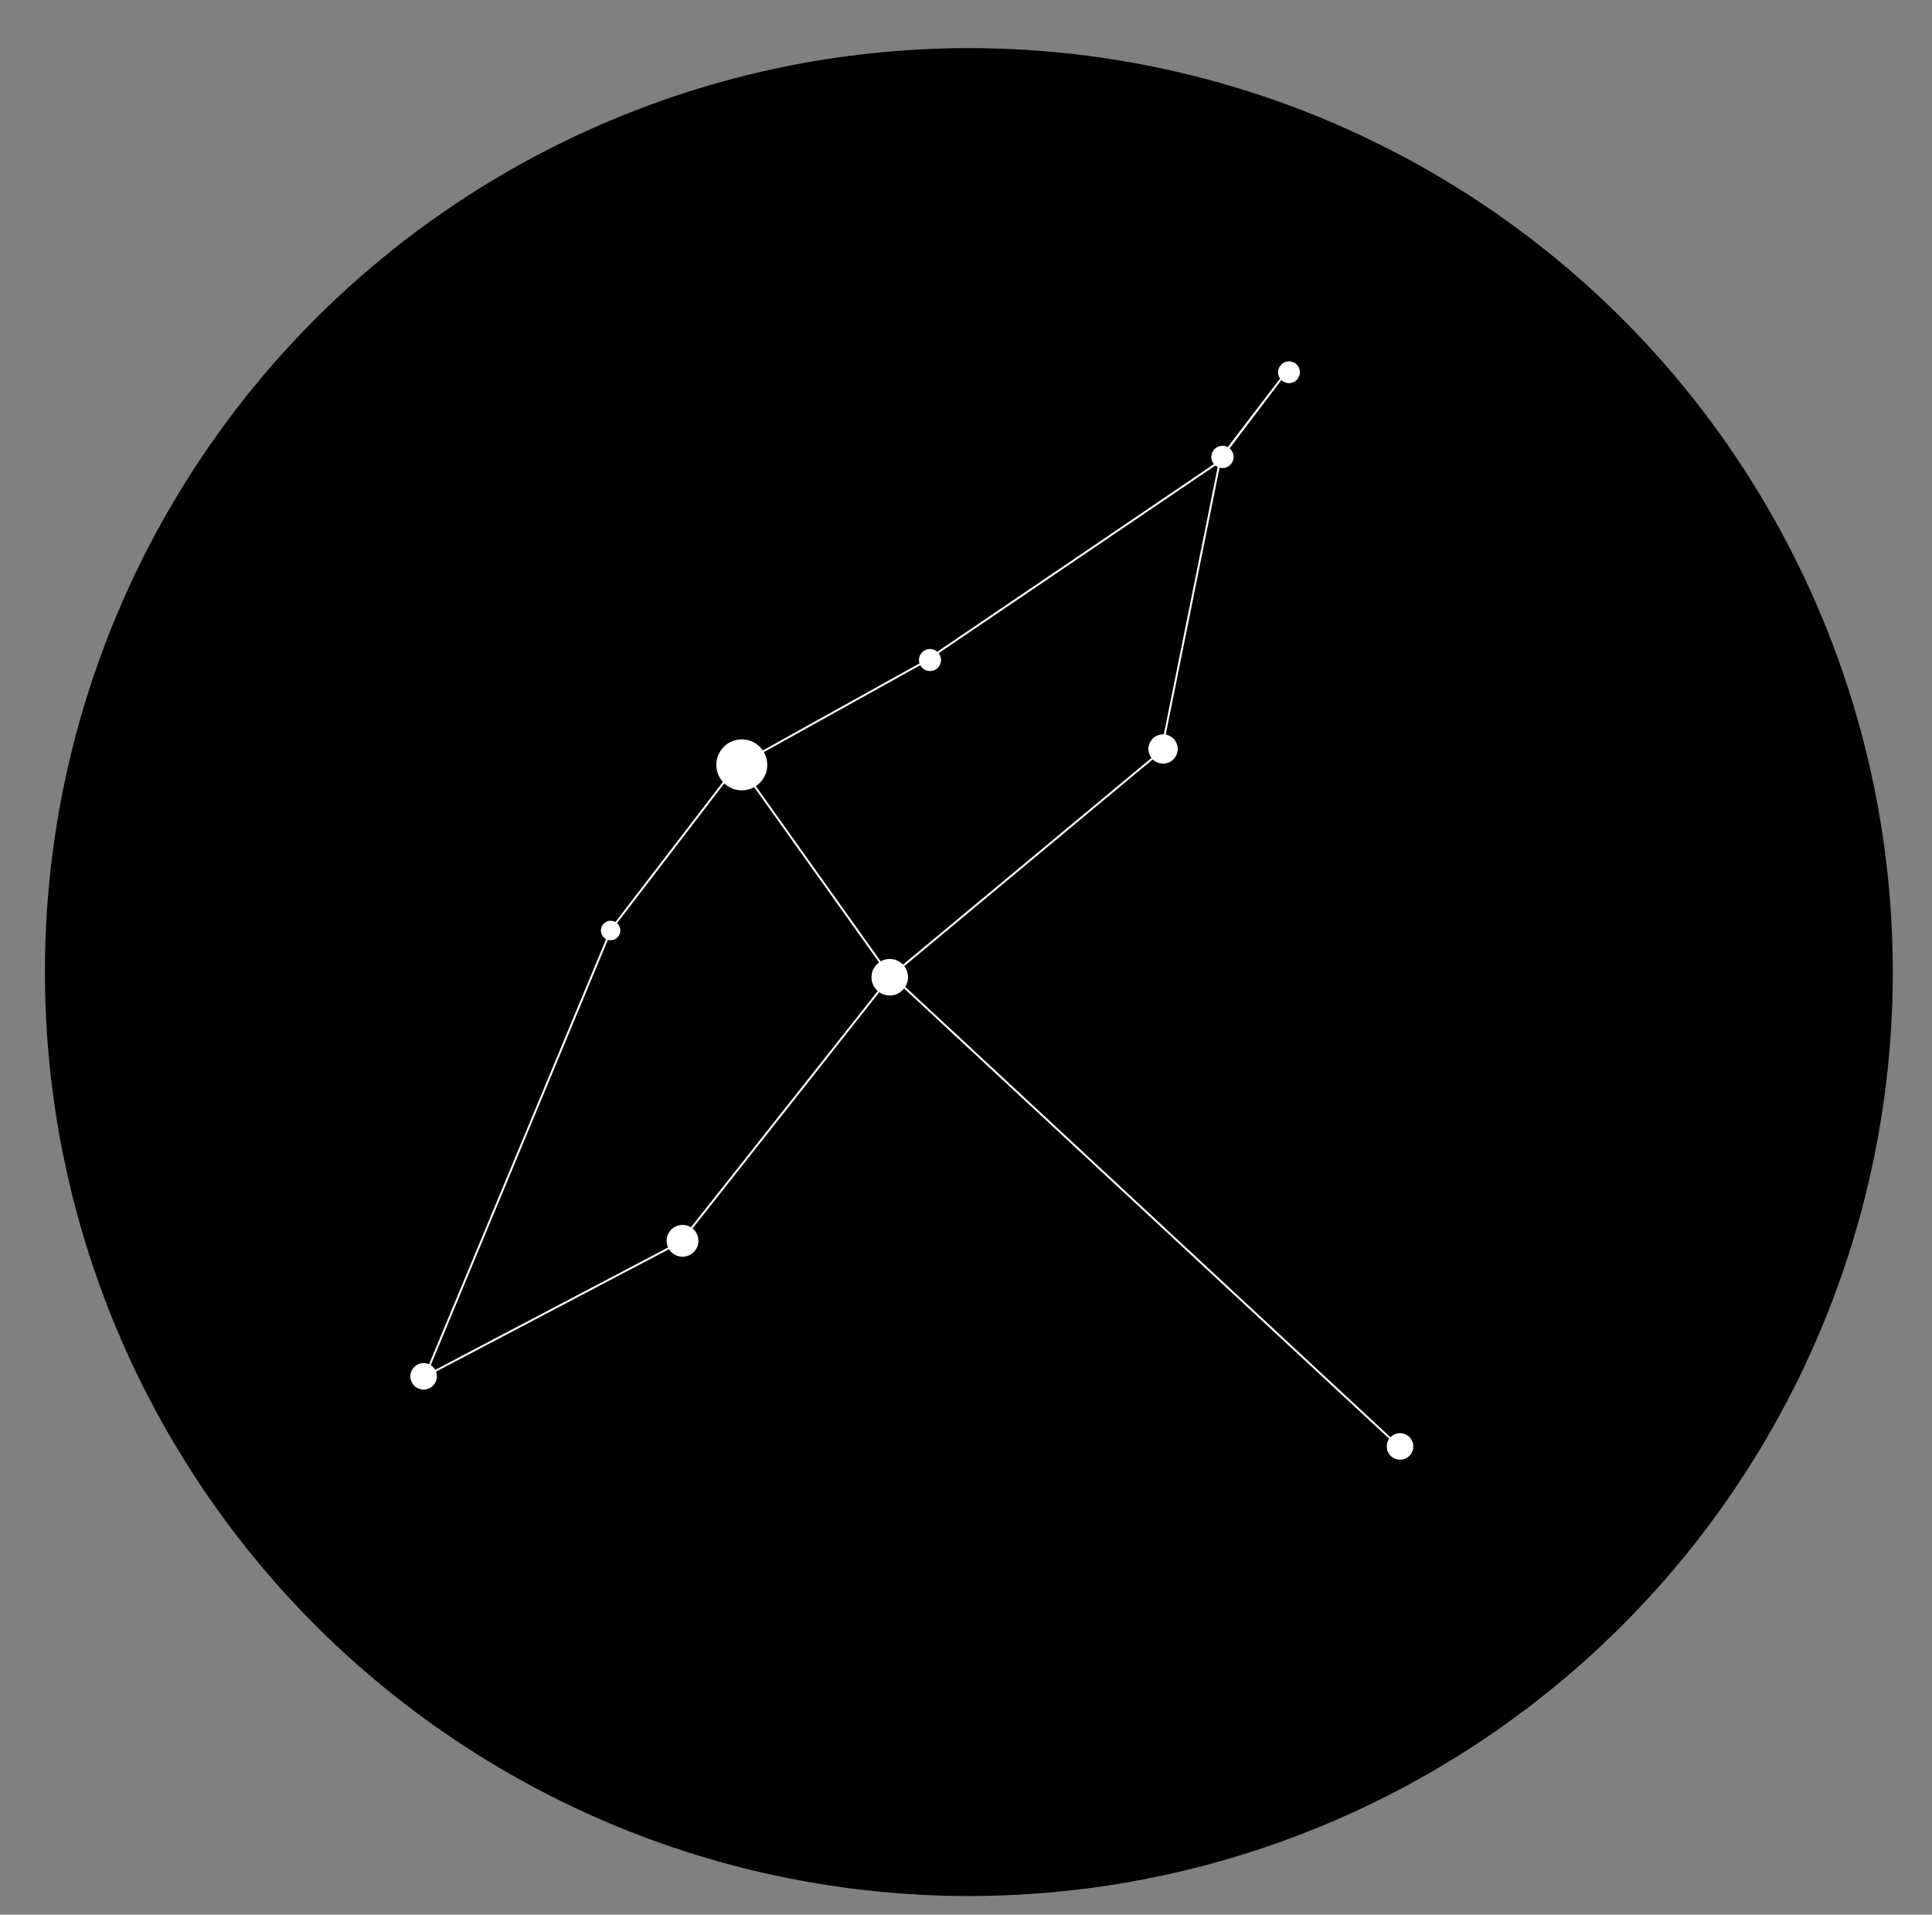 <?xml version="1.0" encoding="UTF-8" standalone="no"?>
<!-- Created with Inkscape (http://www.inkscape.org/) -->

<svg
   version="1.1"
   id="svg1"
   width="1000"
   height="991"
   viewBox="0 0 1000 991"
   sodipodi:docname="CYG.svg"
   inkscape:version="1.4 (e7c3feb100, 2024-10-09)"
   xml:space="preserve"
   xmlns:inkscape="http://www.inkscape.org/namespaces/inkscape"
   xmlns:sodipodi="http://sodipodi.sourceforge.net/DTD/sodipodi-0.dtd"
   xmlns="http://www.w3.org/2000/svg"
   xmlns:svg="http://www.w3.org/2000/svg"><rect x="0" y="0" width="1000" height="991" fill="#808080" stroke="none"/><defs
     id="defs1" /><sodipodi:namedview
     id="namedview1"
     pagecolor="#ffffff"
     bordercolor="#000000"
     borderopacity="0.25"
     inkscape:showpageshadow="2"
     inkscape:pageopacity="0.0"
     inkscape:pagecheckerboard="0"
     inkscape:deskcolor="#d1d1d1"
     inkscape:zoom="0.60221809"
     inkscape:cx="304.70689"
     inkscape:cy="473.25048"
     inkscape:window-width="1142"
     inkscape:window-height="1052"
     inkscape:window-x="0"
     inkscape:window-y="0"
     inkscape:window-maximized="0"
     inkscape:current-layer="layer2"
     showguides="true"
     inkscape:export-bgcolor="#ffffff00"><sodipodi:guide
       position="501.479,323.468"
       orientation="1,0"
       id="guide6"
       inkscape:locked="false" /><sodipodi:guide
       position="290.592,489.521"
       orientation="0,-1"
       id="guide7"
       inkscape:locked="false" /></sodipodi:namedview><g
     inkscape:groupmode="layer"
     inkscape:label="Image"
     id="g1"
     style="display:inline" /><g
     inkscape:groupmode="layer"
     id="layer3"
     inkscape:label="Background"
     transform="translate(7.9574201e-6,-1.326958e-5)"
     style="display:inline"><circle
       style="display:inline;fill:#000000;fill-opacity:1;stroke:none;stroke-opacity:1"
       id="path7"
       cx="501.479"
       cy="503.14"
       r="478.232" /></g><g
     inkscape:groupmode="layer"
     id="layer1"
     inkscape:label="Star Overlay"
     style="display:inline"
     inkscape:highlight-color="#3beea4"
     transform="matrix(2.899,0,0,2.899,-959.657,-896.682)"><circle
       style="fill:#ffffff;stroke:none;stroke-width:0.322"
       id="path1"
       cx="463.473"
       cy="445.868"
       r="4.55" /><circle
       style="display:inline;fill:#ffffff;stroke:none;stroke-width:0.231"
       id="path1-2"
       cx="489.888"
       cy="483.784"
       r="3.261" /><circle
       style="display:inline;fill:#ffffff;stroke:none;stroke-width:0.14"
       id="path1-2-5"
       cx="497.074"
       cy="427.151"
       r="1.971" /><circle
       style="display:inline;fill:#ffffff;stroke:none;stroke-width:0.185"
       id="path1-2-5-9"
       cx="538.69"
       cy="443.032"
       r="2.616" /><circle
       style="display:inline;fill:#ffffff;stroke:none;stroke-width:0.141"
       id="path1-2-5-9-2"
       cx="549.29"
       cy="390.886"
       r="1.989" /><circle
       style="display:inline;fill:#ffffff;stroke:none;stroke-width:0.138"
       id="path1-2-5-9-2-4"
       cx="561.169"
       cy="375.772"
       r="1.95" /><circle
       style="display:inline;fill:#ffffff;stroke:none;stroke-width:0.168"
       id="path1-2-5-9-2-0"
       cx="406.666"
       cy="555.043"
       r="2.367" /><circle
       style="display:inline;fill:#ffffff;stroke:none;stroke-width:0.201"
       id="path1-2-5-9-2-0-6"
       cx="452.89"
       cy="530.849"
       r="2.84" /><circle
       style="display:inline;fill:#ffffff;stroke:none;stroke-width:0.168"
       id="path1-2-5-9-2-0-1"
       cx="580.999"
       cy="567.56"
       r="2.367" /><circle
       style="fill:#ffffff;stroke:none;stroke-width:0.322"
       id="path2"
       cx="440.053"
       cy="475.443"
       r="1.74" /></g><g
     inkscape:groupmode="layer"
     id="layer2"
     inkscape:label="Line Overlay"
     style="display:inline"><path
       style="fill:none;stroke:#ffffff"
       d="m 382.193,395.108 -65.754,85.714 -96.419,231.544 132.231,-69.508 108.611,-137.378 z"
       id="path3" /><path
       style="fill:none;stroke:#ffffff"
       d="M 723.289,747.947 461.449,504.893 601.175,388.65 631.704,237.182 665.755,192.564 630.129,239.617 477.887,342.858 382.78,395.695"
       id="path4"
       sodipodi:nodetypes="cccccccc" /></g></svg>
